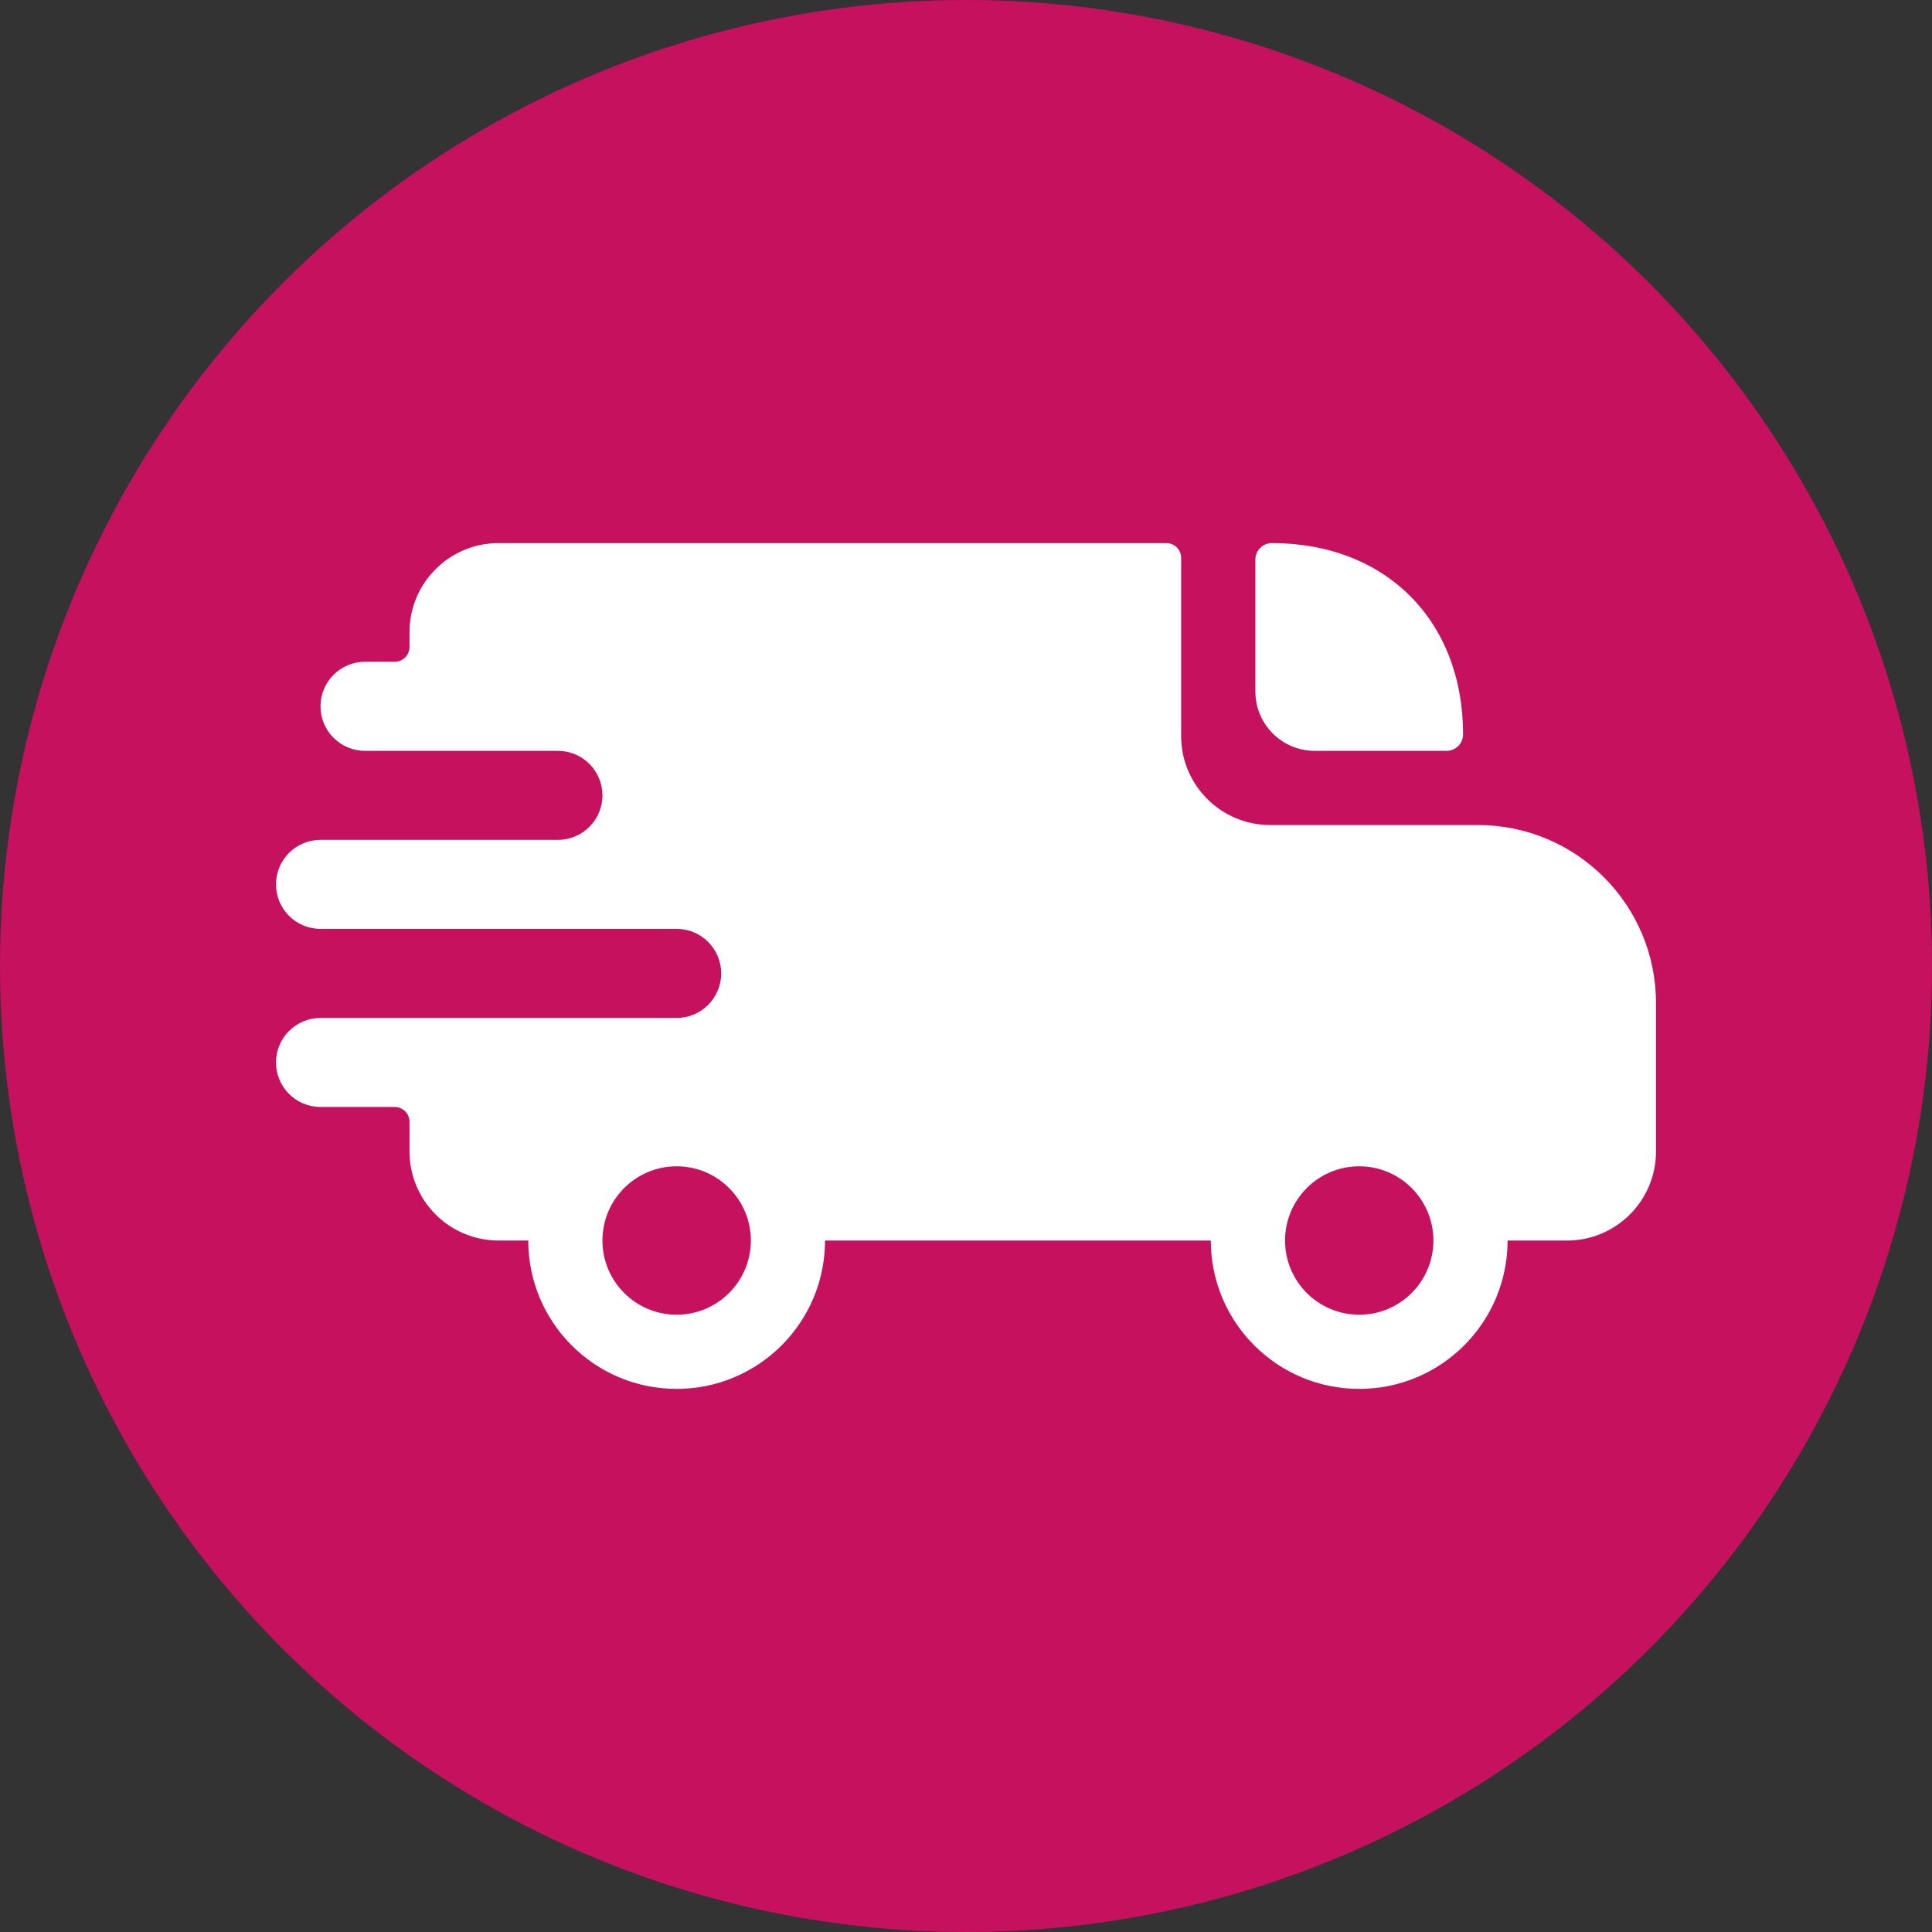 <svg width="28" height="28" viewBox="0 0 28 28" fill="none" xmlns="http://www.w3.org/2000/svg">
<rect x="0" y="0" width="28" height="28" fill="#333333" stroke="none"/>
<circle cx="14" cy="14" r="14" fill="#C5115E"/>
<path fill-rule="evenodd" clip-rule="evenodd" d="M5.935 9.161C5.935 8.449 6.513 7.871 7.226 7.871H16.903C17.022 7.871 17.118 7.967 17.118 8.086V10.667C17.118 11.379 17.696 11.957 18.409 11.957H21.419C22.845 11.957 24 13.112 24 14.538V16.688C24 17.401 23.422 17.979 22.71 17.979H21.849C21.849 19.166 20.887 20.129 19.699 20.129C18.511 20.129 17.548 19.166 17.548 17.979H11.957C11.957 19.166 10.994 20.129 9.806 20.129C8.619 20.129 7.656 19.166 7.656 17.979H7.226C6.513 17.979 5.935 17.401 5.935 16.688V16.258C5.935 16.139 5.839 16.043 5.72 16.043H4.645C4.289 16.043 4 15.754 4 15.398C4 15.042 4.289 14.753 4.645 14.753H9.806C10.163 14.753 10.452 14.464 10.452 14.107C10.452 13.751 10.163 13.462 9.806 13.462H4.645C4.289 13.462 4 13.174 4 12.817C4 12.461 4.289 12.172 4.645 12.172H8.086C8.442 12.172 8.731 11.883 8.731 11.527C8.731 11.171 8.442 10.882 8.086 10.882H5.29C4.934 10.882 4.645 10.593 4.645 10.237C4.645 9.88 4.934 9.591 5.29 9.591H5.72C5.839 9.591 5.935 9.495 5.935 9.376V9.161ZM9.806 19.054C10.4 19.054 10.882 18.572 10.882 17.979C10.882 17.385 10.4 16.903 9.806 16.903C9.213 16.903 8.731 17.385 8.731 17.979C8.731 18.572 9.213 19.054 9.806 19.054ZM19.699 19.054C20.293 19.054 20.774 18.572 20.774 17.979C20.774 17.385 20.293 16.903 19.699 16.903C19.105 16.903 18.624 17.385 18.624 17.979C18.624 18.572 19.105 19.054 19.699 19.054Z" fill="white"/>
<path d="M18.433 7.871C18.301 7.871 18.194 7.978 18.194 8.11V10.021C18.194 10.497 18.579 10.882 19.054 10.882H20.965C21.097 10.882 21.204 10.775 21.204 10.643C21.204 8.993 20.082 7.871 18.433 7.871Z" fill="white"/>
</svg>
